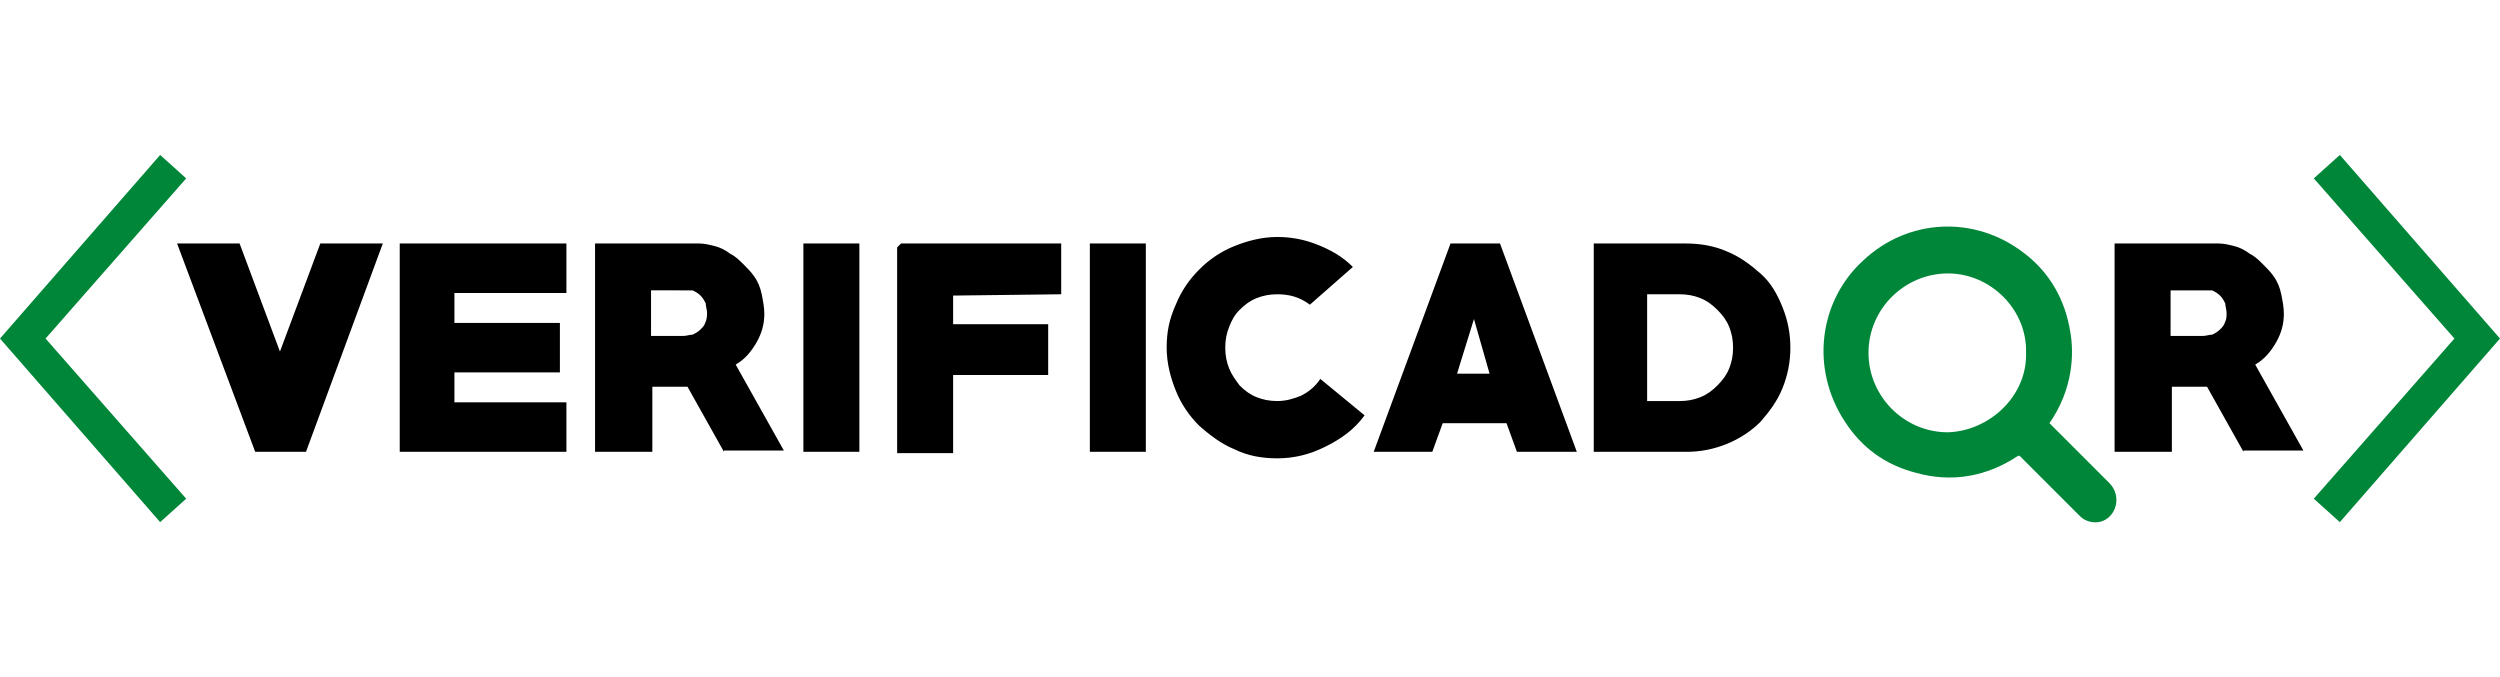 <svg version="1.1" id="Capa_1" xmlns="http://www.w3.org/2000/svg" x="0" y="0" width="192" height="52" style="enable-background:new 0 0 192 52" xml:space="preserve"><g id="logo"><path d="M23.5 34.7h-3.9l-6-16h4.8l3.1 8.3 3.1-8.3h4.8l-5.9 16zM30.7 34.7v-16h12.8v3.8h-8.6v2.3H43v3.8h-8.1v2.3h8.6v3.8H30.7zM55.6 34.7l-2.8-5h-2.7v5h-4.4v-16h8c.4 0 .8.1 1.2.2.4.1.8.3 1.2.6.4.2.7.5 1 .8.3.3.6.6.8.9.3.4.5.9.6 1.4.1.5.2 1 .2 1.5 0 .8-.2 1.5-.6 2.2-.4.7-.9 1.3-1.6 1.7l3.7 6.6h-4.6zm-3.1-12.4H50v3.5h2.5c.2 0 .5-.1.7-.1.2-.1.4-.2.6-.4.2-.2.3-.3.4-.6s.1-.4.1-.7c0-.2-.1-.5-.1-.7-.1-.2-.2-.4-.4-.6-.2-.2-.4-.3-.6-.4h-.7zM61.7 34.7v-16H66v16h-4.3zM73.2 22.7v2.2h7.3v3.9h-7.3v6h-4.3V19l.3-.3h12.3v3.9l-8.3.1zM83.7 34.7v-16H88v16h-4.3zM98.1 35.2c-1.2 0-2.3-.2-3.3-.7-1-.4-1.9-1.1-2.7-1.8-.8-.8-1.4-1.7-1.8-2.7-.4-1-.7-2.1-.7-3.3 0-1.2.2-2.2.7-3.3.4-1 1-1.9 1.8-2.7.8-.8 1.7-1.4 2.7-1.8 1-.4 2.1-.7 3.3-.7 1.1 0 2.1.2 3.1.6 1 .4 1.9.9 2.7 1.7l-3.3 2.9c-.8-.6-1.6-.8-2.5-.8-.6 0-1.1.1-1.6.3-.5.2-.9.5-1.3.9s-.6.8-.8 1.3c-.2.5-.3 1-.3 1.6 0 .6.1 1.1.3 1.6.2.5.5.9.8 1.3.4.4.8.7 1.3.9.5.2 1 .3 1.6.3.7 0 1.3-.2 1.8-.4.6-.3 1.1-.7 1.5-1.3l3.4 2.8c-.8 1.1-1.8 1.8-3 2.4-1.2.6-2.4.9-3.7.9zM116.5 34.7l-.8-2.2h-4.9l-.8 2.2h-4.5l5.9-16h3.8l5.9 16h-4.6zm-3.3-10.2-1.3 4.2h2.5l-1.2-4.2zM129.5 34.7h-7.1v-16h7.1c1.1 0 2.2.2 3.1.6 1 .4 1.8 1 2.6 1.7s1.3 1.6 1.7 2.6c.4 1 .6 2 .6 3.1s-.2 2.1-.6 3.1c-.4 1-1 1.8-1.7 2.6-.7.7-1.6 1.3-2.6 1.7-1 .4-2 .6-3.1.6zm-.5-12.1h-2.5v8.2h2.5c.6 0 1.1-.1 1.6-.3.5-.2.9-.5 1.3-.9s.7-.8.9-1.3c.2-.5.3-1 .3-1.6 0-.6-.1-1.1-.3-1.6-.2-.5-.5-.9-.9-1.3s-.8-.7-1.3-.9c-.5-.2-1-.3-1.6-.3zM172.3 34.7l-2.8-5h-2.7v5h-4.4v-16h8c.4 0 .8.1 1.2.2.4.1.8.3 1.2.6.4.2.7.5 1 .8.3.3.6.6.8.9.3.4.5.9.6 1.4.1.5.2 1 .2 1.5 0 .8-.2 1.5-.6 2.2-.4.7-.9 1.3-1.6 1.7l3.7 6.6h-4.6zm-3.1-12.4h-2.5v3.5h2.5c.2 0 .5-.1.7-.1.2-.1.4-.2.6-.4.2-.2.3-.3.4-.6.1-.2.1-.4.1-.7 0-.2-.1-.5-.1-.7-.1-.2-.2-.4-.4-.6-.2-.2-.4-.3-.6-.4h-.7z"/><path class="st0" fill="#008639" d="m157.4 32.5 1.6 1.6 3 3c.6.6.7 1.5.3 2.2-.4.7-1.2 1-2 .7-.3-.1-.5-.3-.7-.5l-4.4-4.4c-.1-.1-.1-.1-.2-.1-2.4 1.6-5.1 2.1-7.9 1.3-2.3-.6-4.1-1.9-5.4-3.9-2.7-4.1-2-9.3 1.4-12.4 3.4-3.2 8.5-3.5 12.3-.6 2 1.5 3.2 3.6 3.6 6.1.3 1.7.2 4.4-1.6 7zm-1.8-5.4c.1-3.3-2.7-6.1-6-6.1s-6.1 2.7-6.1 6.1c0 3.3 2.7 6.1 6.1 6.1 3.2-.1 6.1-2.8 6-6.1zM179.7 40.1l-2-1.8L188.5 26l-10.8-12.3 2-1.8L192 26zM12.3 40.1 0 26l12.3-14.1 2 1.8L3.5 26l10.8 12.3z"/></g></svg>